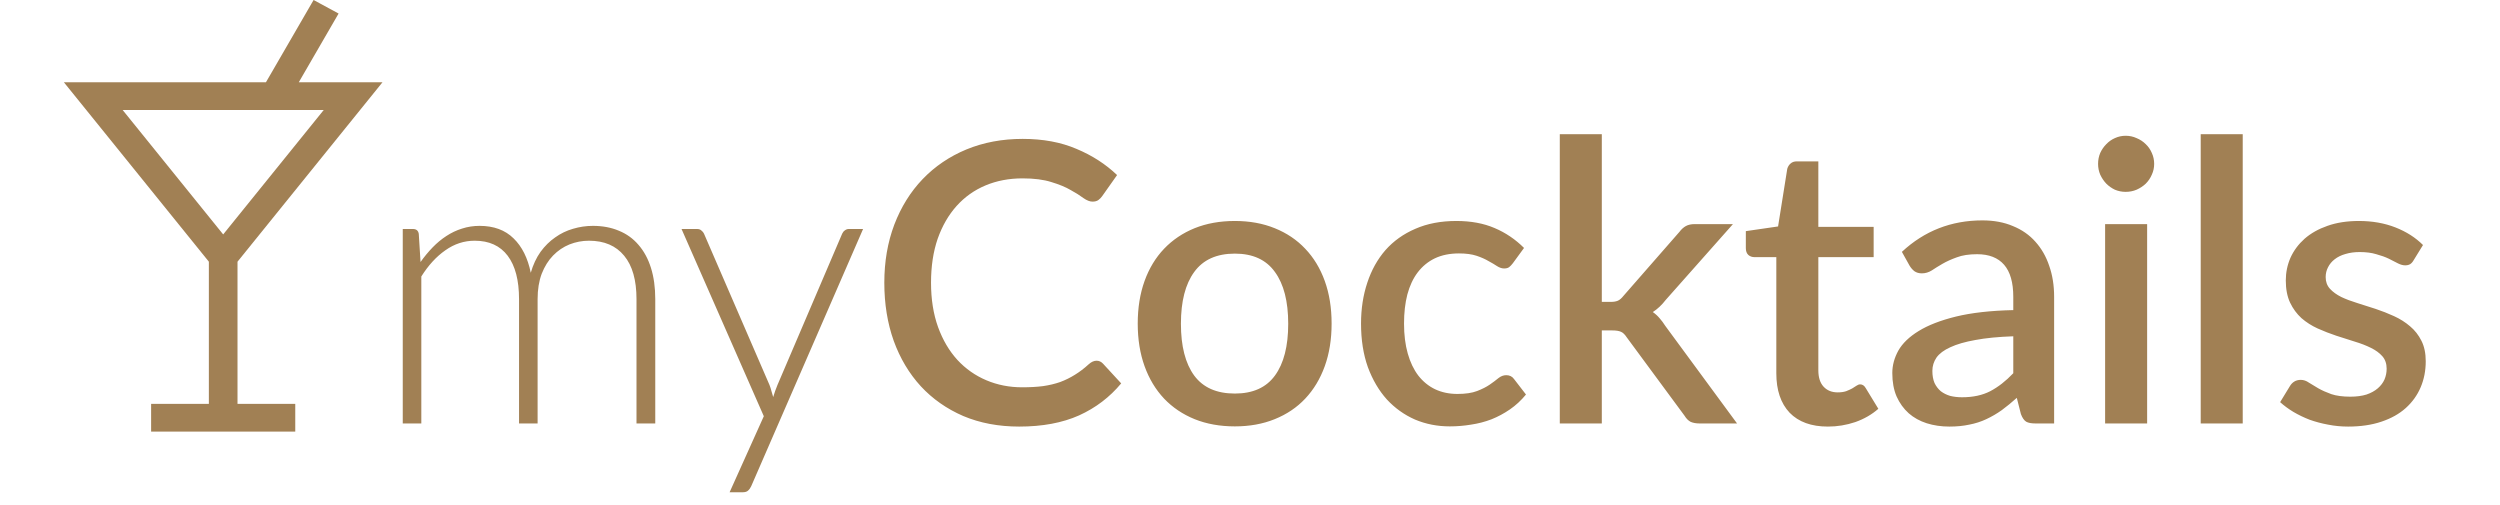 <svg width="307" height="62" viewBox="0 0 307 62" fill="none" xmlns="http://www.w3.org/2000/svg">
<path d="M49.458 52V28.12H50.706C51.122 28.12 51.362 28.32 51.426 28.72L51.642 32.176C52.106 31.52 52.602 30.92 53.13 30.376C53.658 29.832 54.218 29.368 54.81 28.984C55.418 28.584 56.058 28.28 56.73 28.072C57.418 27.848 58.138 27.736 58.89 27.736C60.634 27.736 62.026 28.248 63.066 29.272C64.106 30.28 64.81 31.688 65.178 33.496C65.466 32.504 65.866 31.648 66.378 30.928C66.906 30.208 67.506 29.616 68.178 29.152C68.85 28.672 69.578 28.32 70.362 28.096C71.162 27.856 71.978 27.736 72.81 27.736C73.994 27.736 75.058 27.936 76.002 28.336C76.946 28.72 77.746 29.296 78.402 30.064C79.074 30.832 79.586 31.776 79.938 32.896C80.29 34.016 80.466 35.296 80.466 36.736V52H78.162V36.736C78.162 34.4 77.658 32.624 76.65 31.408C75.642 30.176 74.202 29.56 72.33 29.56C71.498 29.56 70.698 29.712 69.93 30.016C69.178 30.32 68.506 30.776 67.914 31.384C67.338 31.976 66.874 32.72 66.522 33.616C66.186 34.512 66.018 35.552 66.018 36.736V52H63.738V36.736C63.738 34.416 63.274 32.64 62.346 31.408C61.418 30.176 60.066 29.56 58.29 29.56C56.994 29.56 55.794 29.952 54.69 30.736C53.586 31.504 52.602 32.576 51.738 33.952V52H49.458ZM92.26 59.68C92.163 59.904 92.035 60.088 91.876 60.232C91.731 60.376 91.516 60.448 91.228 60.448H89.596L93.796 51.112L83.692 28.12H85.588C85.828 28.12 86.011 28.184 86.139 28.312C86.284 28.424 86.388 28.552 86.451 28.696L94.492 47.272C94.588 47.512 94.668 47.76 94.731 48.016C94.811 48.256 94.883 48.504 94.948 48.76C95.028 48.504 95.108 48.256 95.188 48.016C95.284 47.76 95.379 47.512 95.475 47.272L103.419 28.696C103.499 28.52 103.611 28.384 103.755 28.288C103.899 28.176 104.059 28.12 104.235 28.12H105.987L92.26 59.68ZM134.658 44.296C134.962 44.296 135.226 44.416 135.45 44.656L137.682 47.08C136.274 48.776 134.546 50.088 132.498 51.016C130.45 51.928 128.002 52.384 125.154 52.384C122.626 52.384 120.338 51.952 118.29 51.088C116.258 50.208 114.522 48.992 113.082 47.44C111.642 45.872 110.53 44.008 109.746 41.848C108.978 39.688 108.594 37.312 108.594 34.72C108.594 32.128 109.002 29.752 109.818 27.592C110.65 25.416 111.81 23.552 113.298 22C114.802 20.432 116.594 19.216 118.674 18.352C120.77 17.488 123.074 17.056 125.586 17.056C128.082 17.056 130.282 17.464 132.186 18.28C134.106 19.08 135.77 20.152 137.178 21.496L135.33 24.112C135.202 24.288 135.05 24.44 134.874 24.568C134.698 24.696 134.458 24.76 134.154 24.76C133.834 24.76 133.466 24.616 133.05 24.328C132.65 24.024 132.13 23.696 131.49 23.344C130.866 22.976 130.074 22.648 129.114 22.36C128.17 22.056 126.986 21.904 125.562 21.904C123.914 21.904 122.402 22.192 121.026 22.768C119.65 23.344 118.466 24.184 117.474 25.288C116.482 26.392 115.706 27.736 115.146 29.32C114.602 30.904 114.33 32.704 114.33 34.72C114.33 36.752 114.618 38.568 115.194 40.168C115.77 41.752 116.562 43.096 117.57 44.2C118.578 45.288 119.762 46.12 121.122 46.696C122.482 47.272 123.946 47.56 125.514 47.56C126.474 47.56 127.33 47.512 128.082 47.416C128.85 47.304 129.554 47.136 130.194 46.912C130.834 46.672 131.434 46.376 131.994 46.024C132.57 45.672 133.138 45.24 133.698 44.728C134.018 44.44 134.338 44.296 134.658 44.296ZM151.641 27.136C153.449 27.136 155.081 27.432 156.537 28.024C158.009 28.616 159.257 29.456 160.281 30.544C161.321 31.632 162.121 32.952 162.681 34.504C163.241 36.056 163.521 37.8 163.521 39.736C163.521 41.672 163.241 43.416 162.681 44.968C162.121 46.52 161.321 47.848 160.281 48.952C159.257 50.04 158.009 50.88 156.537 51.472C155.081 52.064 153.449 52.36 151.641 52.36C149.817 52.36 148.169 52.064 146.697 51.472C145.241 50.88 143.993 50.04 142.953 48.952C141.913 47.848 141.113 46.52 140.553 44.968C139.993 43.416 139.713 41.672 139.713 39.736C139.713 37.8 139.993 36.056 140.553 34.504C141.113 32.952 141.913 31.632 142.953 30.544C143.993 29.456 145.241 28.616 146.697 28.024C148.169 27.432 149.817 27.136 151.641 27.136ZM151.641 48.328C153.849 48.328 155.489 47.592 156.561 46.12C157.649 44.632 158.193 42.512 158.193 39.76C158.193 37.008 157.649 34.888 156.561 33.4C155.489 31.896 153.849 31.144 151.641 31.144C149.401 31.144 147.737 31.896 146.649 33.4C145.561 34.888 145.017 37.008 145.017 39.76C145.017 42.512 145.561 44.632 146.649 46.12C147.737 47.592 149.401 48.328 151.641 48.328ZM185.783 32.32C185.623 32.528 185.471 32.688 185.327 32.8C185.183 32.912 184.975 32.968 184.703 32.968C184.431 32.968 184.143 32.872 183.839 32.68C183.551 32.488 183.199 32.28 182.783 32.056C182.383 31.816 181.895 31.6 181.319 31.408C180.743 31.216 180.023 31.12 179.159 31.12C178.039 31.12 177.055 31.32 176.207 31.72C175.375 32.12 174.671 32.696 174.095 33.448C173.535 34.184 173.111 35.088 172.823 36.16C172.551 37.216 172.415 38.408 172.415 39.736C172.415 41.112 172.567 42.336 172.871 43.408C173.175 44.48 173.607 45.384 174.167 46.12C174.743 46.856 175.431 47.416 176.231 47.8C177.047 48.184 177.959 48.376 178.967 48.376C179.959 48.376 180.767 48.256 181.391 48.016C182.015 47.776 182.535 47.512 182.951 47.224C183.367 46.936 183.719 46.672 184.007 46.432C184.311 46.192 184.631 46.072 184.967 46.072C185.383 46.072 185.703 46.232 185.927 46.552L187.391 48.448C186.799 49.168 186.143 49.776 185.423 50.272C184.703 50.768 183.943 51.176 183.143 51.496C182.343 51.8 181.511 52.016 180.647 52.144C179.783 52.288 178.911 52.36 178.031 52.36C176.511 52.36 175.087 52.08 173.759 51.52C172.447 50.944 171.295 50.12 170.303 49.048C169.327 47.96 168.551 46.64 167.975 45.088C167.415 43.52 167.135 41.736 167.135 39.736C167.135 37.928 167.391 36.256 167.903 34.72C168.415 33.168 169.159 31.832 170.135 30.712C171.127 29.592 172.351 28.72 173.807 28.096C175.263 27.456 176.943 27.136 178.847 27.136C180.623 27.136 182.183 27.424 183.527 28C184.887 28.576 186.095 29.392 187.151 30.448L185.783 32.32ZM196.702 16.48V37.072H197.806C198.158 37.072 198.446 37.024 198.67 36.928C198.894 36.832 199.126 36.632 199.366 36.328L206.23 28.48C206.47 28.16 206.734 27.92 207.022 27.76C207.31 27.6 207.678 27.52 208.126 27.52H212.806L204.55 36.832C204.07 37.456 203.542 37.952 202.966 38.32C203.286 38.544 203.566 38.8 203.806 39.088C204.046 39.36 204.278 39.672 204.502 40.024L213.31 52H208.702C208.286 52 207.926 51.936 207.622 51.808C207.334 51.664 207.078 51.408 206.854 51.04L199.774 41.44C199.534 41.072 199.294 40.84 199.054 40.744C198.814 40.632 198.454 40.576 197.974 40.576H196.702V52H191.542V16.48H196.702ZM224.468 52.384C222.436 52.384 220.868 51.816 219.764 50.68C218.676 49.528 218.132 47.912 218.132 45.832V31.576H215.444C215.156 31.576 214.908 31.488 214.7 31.312C214.492 31.12 214.388 30.84 214.388 30.472V28.384L218.348 27.808L219.476 20.728C219.556 20.456 219.692 20.24 219.884 20.08C220.076 19.904 220.332 19.816 220.652 19.816H223.292V27.856H230.084V31.576H223.292V45.472C223.292 46.352 223.508 47.024 223.94 47.488C224.372 47.952 224.948 48.184 225.668 48.184C226.068 48.184 226.412 48.136 226.7 48.04C226.988 47.928 227.236 47.816 227.444 47.704C227.652 47.576 227.828 47.464 227.972 47.368C228.132 47.256 228.284 47.2 228.428 47.2C228.716 47.2 228.948 47.36 229.124 47.68L230.66 50.2C229.86 50.904 228.916 51.448 227.828 51.832C226.74 52.2 225.62 52.384 224.468 52.384ZM247.231 41.296C245.391 41.36 243.839 41.512 242.575 41.752C241.311 41.976 240.287 42.272 239.503 42.64C238.719 42.992 238.151 43.416 237.799 43.912C237.463 44.408 237.295 44.952 237.295 45.544C237.295 46.12 237.383 46.616 237.559 47.032C237.751 47.432 238.007 47.768 238.327 48.04C238.663 48.296 239.047 48.488 239.479 48.616C239.927 48.728 240.415 48.784 240.943 48.784C242.287 48.784 243.439 48.536 244.399 48.04C245.375 47.528 246.319 46.792 247.231 45.832V41.296ZM233.551 30.928C236.319 28.352 239.615 27.064 243.439 27.064C244.847 27.064 246.095 27.296 247.183 27.76C248.287 28.208 249.207 28.848 249.943 29.68C250.695 30.512 251.263 31.504 251.647 32.656C252.047 33.792 252.247 35.056 252.247 36.448V52H249.943C249.447 52 249.071 51.928 248.815 51.784C248.559 51.624 248.343 51.312 248.167 50.848L247.663 48.856C247.039 49.416 246.423 49.92 245.815 50.368C245.207 50.8 244.575 51.168 243.919 51.472C243.279 51.776 242.583 52 241.831 52.144C241.095 52.304 240.279 52.384 239.383 52.384C238.391 52.384 237.463 52.248 236.599 51.976C235.751 51.704 235.015 51.296 234.391 50.752C233.767 50.192 233.271 49.504 232.903 48.688C232.551 47.872 232.375 46.912 232.375 45.808C232.375 44.864 232.623 43.944 233.119 43.048C233.631 42.152 234.463 41.352 235.615 40.648C236.783 39.928 238.311 39.336 240.199 38.872C242.103 38.408 244.447 38.144 247.231 38.08V36.448C247.231 34.688 246.855 33.376 246.103 32.512C245.351 31.648 244.247 31.216 242.791 31.216C241.799 31.216 240.967 31.344 240.295 31.6C239.623 31.84 239.039 32.104 238.543 32.392C238.047 32.68 237.607 32.952 237.223 33.208C236.839 33.448 236.431 33.568 235.999 33.568C235.647 33.568 235.343 33.48 235.087 33.304C234.847 33.112 234.647 32.88 234.487 32.608L233.551 30.928ZM263.668 27.52V52H258.508V27.52H263.668ZM264.532 20.128C264.532 20.592 264.436 21.032 264.244 21.448C264.068 21.864 263.82 22.232 263.5 22.552C263.18 22.856 262.804 23.104 262.372 23.296C261.956 23.472 261.508 23.56 261.028 23.56C260.564 23.56 260.124 23.472 259.708 23.296C259.308 23.104 258.956 22.856 258.652 22.552C258.348 22.232 258.1 21.864 257.908 21.448C257.732 21.032 257.644 20.592 257.644 20.128C257.644 19.648 257.732 19.2 257.908 18.784C258.1 18.368 258.348 18.008 258.652 17.704C258.956 17.384 259.308 17.136 259.708 16.96C260.124 16.768 260.564 16.672 261.028 16.672C261.508 16.672 261.956 16.768 262.372 16.96C262.804 17.136 263.18 17.384 263.5 17.704C263.82 18.008 264.068 18.368 264.244 18.784C264.436 19.2 264.532 19.648 264.532 20.128ZM275.407 16.48V52H270.247V16.48H275.407ZM296.392 31.96C296.264 32.184 296.12 32.344 295.96 32.44C295.8 32.536 295.6 32.584 295.36 32.584C295.088 32.584 294.792 32.504 294.472 32.344C294.152 32.168 293.776 31.976 293.344 31.768C292.912 31.56 292.4 31.376 291.808 31.216C291.232 31.04 290.552 30.952 289.768 30.952C289.128 30.952 288.544 31.032 288.016 31.192C287.504 31.336 287.064 31.552 286.696 31.84C286.344 32.112 286.072 32.44 285.88 32.824C285.688 33.192 285.592 33.592 285.592 34.024C285.592 34.6 285.768 35.08 286.12 35.464C286.472 35.848 286.936 36.184 287.512 36.472C288.088 36.744 288.744 36.992 289.48 37.216C290.216 37.44 290.968 37.68 291.736 37.936C292.504 38.192 293.256 38.488 293.992 38.824C294.728 39.16 295.384 39.576 295.96 40.072C296.536 40.552 297 41.144 297.352 41.848C297.704 42.536 297.88 43.376 297.88 44.368C297.88 45.52 297.672 46.584 297.256 47.56C296.84 48.536 296.232 49.384 295.432 50.104C294.632 50.824 293.632 51.384 292.432 51.784C291.248 52.184 289.888 52.384 288.352 52.384C287.504 52.384 286.68 52.304 285.88 52.144C285.096 52 284.344 51.8 283.624 51.544C282.92 51.272 282.256 50.952 281.632 50.584C281.024 50.216 280.48 49.816 280 49.384L281.2 47.416C281.344 47.176 281.52 46.992 281.728 46.864C281.952 46.72 282.224 46.648 282.544 46.648C282.88 46.648 283.208 46.76 283.528 46.984C283.864 47.192 284.248 47.424 284.68 47.68C285.128 47.936 285.664 48.176 286.288 48.4C286.912 48.608 287.688 48.712 288.616 48.712C289.384 48.712 290.048 48.624 290.608 48.448C291.168 48.256 291.632 48 292 47.68C292.368 47.36 292.64 47 292.816 46.6C292.992 46.184 293.08 45.744 293.08 45.28C293.08 44.656 292.904 44.144 292.552 43.744C292.2 43.344 291.728 43 291.136 42.712C290.56 42.424 289.896 42.168 289.144 41.944C288.408 41.72 287.656 41.48 286.888 41.224C286.12 40.968 285.36 40.672 284.608 40.336C283.872 40 283.208 39.576 282.616 39.064C282.04 38.536 281.576 37.904 281.224 37.168C280.872 36.416 280.696 35.504 280.696 34.432C280.696 33.456 280.888 32.528 281.272 31.648C281.672 30.768 282.248 29.992 283 29.32C283.768 28.648 284.704 28.12 285.808 27.736C286.928 27.336 288.216 27.136 289.672 27.136C291.32 27.136 292.816 27.4 294.16 27.928C295.504 28.456 296.632 29.176 297.544 30.088L296.392 31.96Z" fill="#A18054"/>
<path d="M29.166 32.136H29.167L46.971 10.101H36.692L41.579 1.662L38.509 0L32.659 10.101H7.843L25.648 32.136V49.598H18.557V53H36.258V49.598H29.166V32.136ZM15.058 13.504H39.757L27.407 28.787L15.058 13.504Z" fill="#A18054"/>
</svg>

